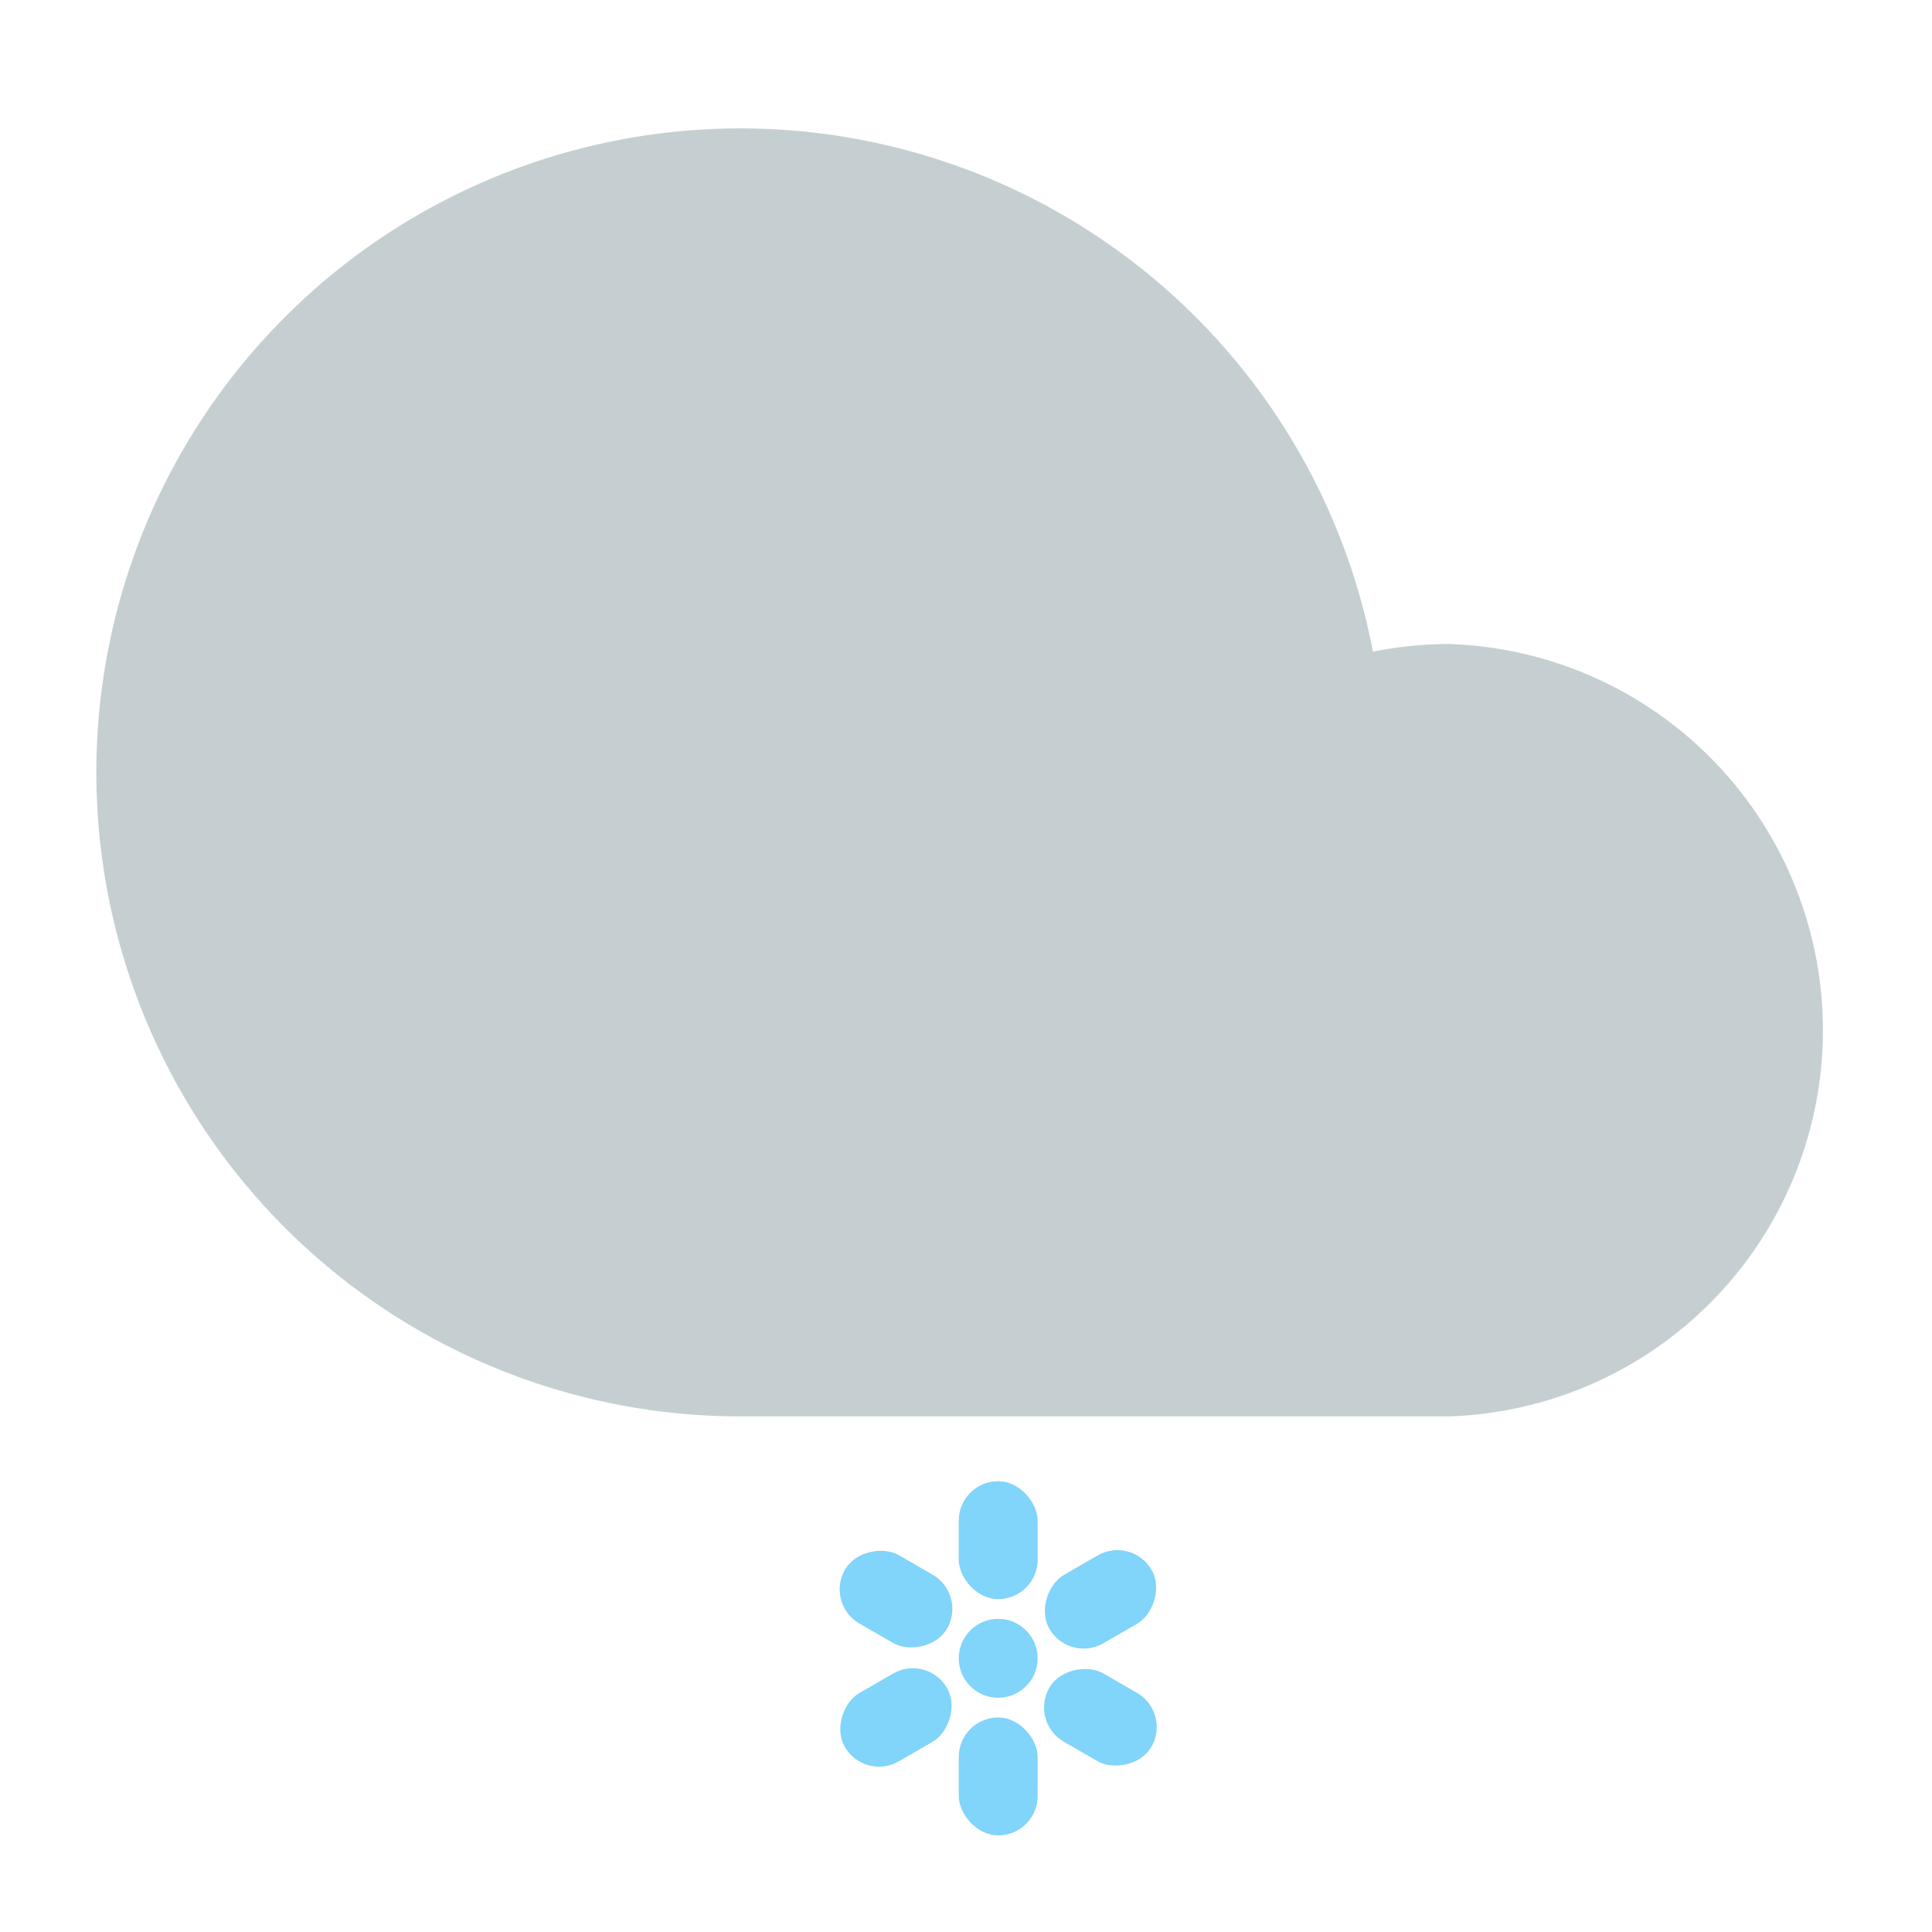 <svg xmlns="http://www.w3.org/2000/svg" viewBox="0 0 48 48"><defs><style>.cls-1{fill:#d3b771;opacity:0}.cls-2{fill:#c5cfd1}.cls-3{fill:#81d4fa}</style></defs><title>14</title><g id="图层_2" data-name="图层 2"><g id="图层_1-2" data-name="图层 1"><rect width="48" height="48" class="cls-1"/><path d="M36,16a9.77,9.77,0,0,0-1.89.19,16,16,0,1,0-15.71,19H36A9.6,9.6,0,0,0,36,16Z" class="cls-2"/><circle cx="24.8" cy="41.2" r=".98" class="cls-3"/><rect width="1.96" height="2.93" x="23.82" y="36.8" class="cls-3" rx=".98" ry=".98"/><rect width="1.96" height="2.93" x="23.82" y="42.67" class="cls-3" rx=".98" ry=".98"/><rect width="1.96" height="2.93" x="21.28" y="38.27" class="cls-3" rx=".98" ry=".98" transform="translate(-23.28 39.14) rotate(-60)"/><rect width="1.96" height="2.93" x="26.36" y="41.2" class="cls-3" rx=".98" ry=".98" transform="translate(-23.28 45.01) rotate(-60)"/><rect width="1.96" height="2.93" x="21.28" y="41.2" class="cls-3" rx=".98" ry=".98" transform="translate(-3.56 83.28) rotate(-120)"/><rect width="1.96" height="2.93" x="26.36" y="38.27" class="cls-3" rx=".98" ry=".98" transform="translate(6.6 83.28) rotate(-120)"/></g></g></svg>